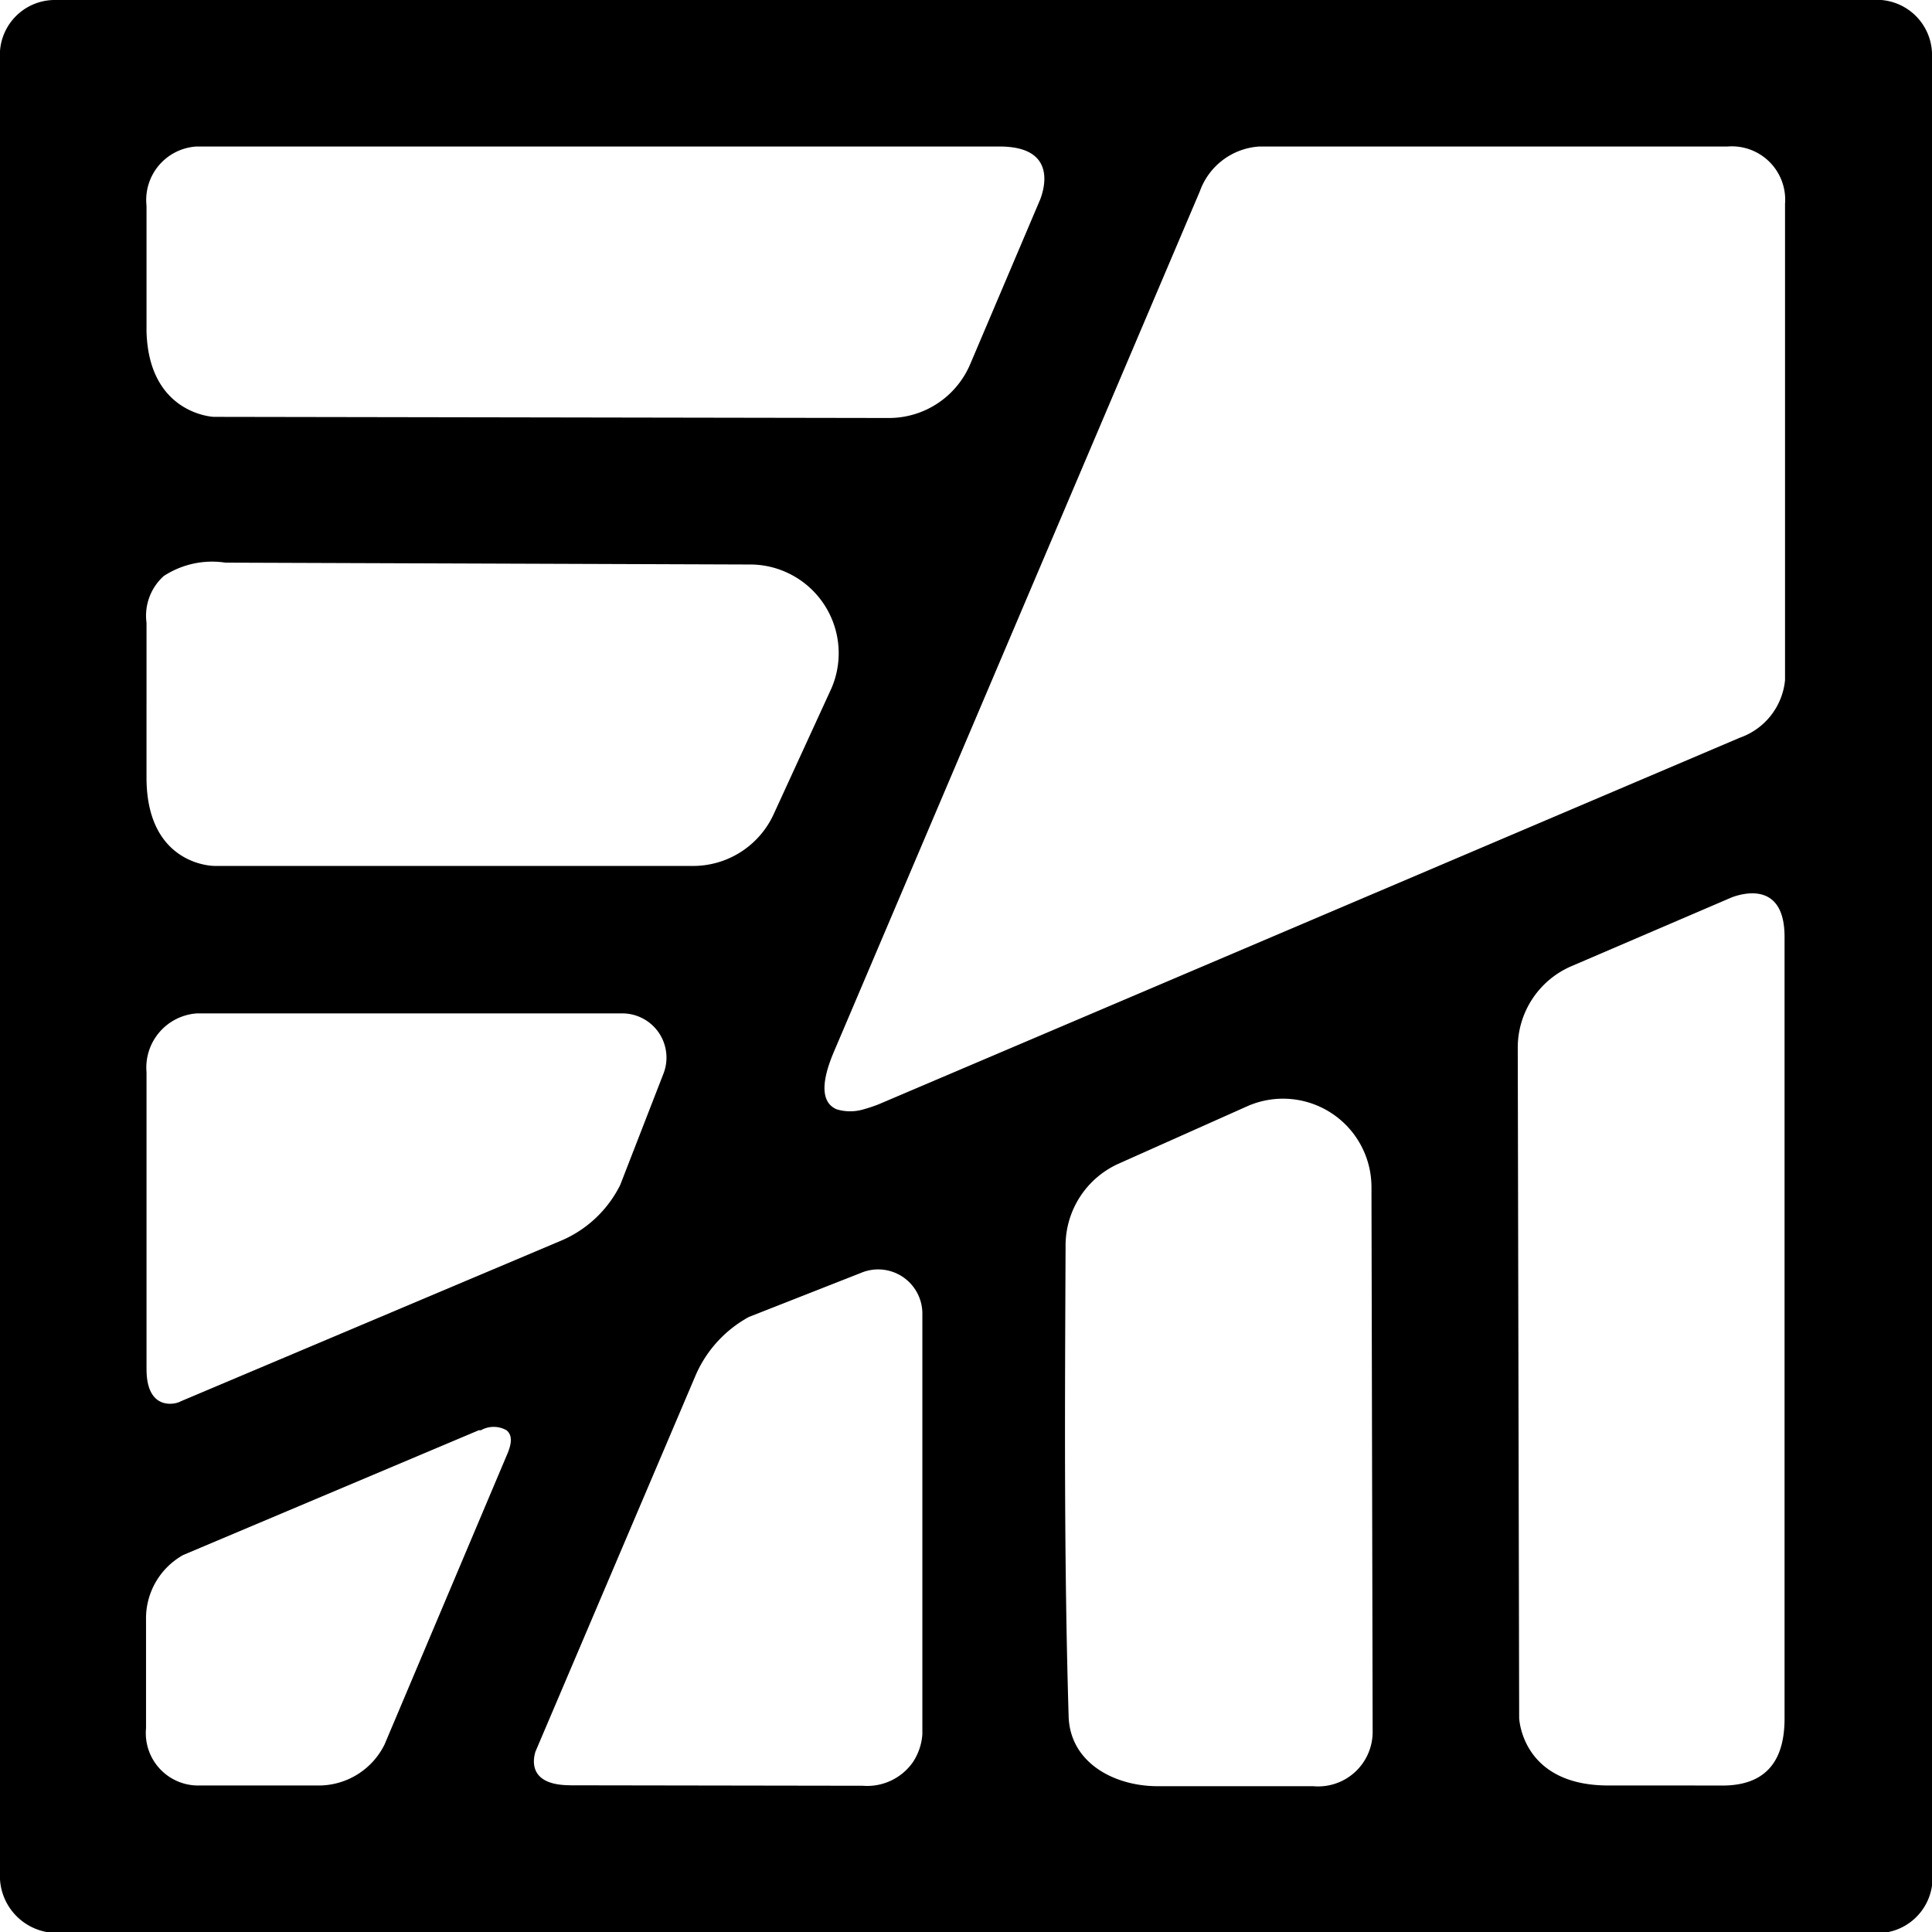 <svg width="85" height="85" xmlns="http://www.w3.org/2000/svg" viewBox="0 0 85 85"><title>Bravery Media</title><g fill="currentColor"><path fill-rule="evenodd" clip-rule="evenodd" d="M85 35.534V2.327A2.43 2.43 0 0 0 82.374 0H2.358A2.42 2.42 0 0 0 0 2.595v79.78a2.512 2.512 0 0 0 2.42 2.666h79.954a2.43 2.43 0 0 0 2.647-2.306l-.02-47.2zm-32.218-27.1a2.976 2.976 0 0 1 2.625-1.988h20.594a2.348 2.348 0 0 1 2.533 2.523v20.954a2.987 2.987 0 0 1-1.988 2.533L38.644 48.59a6.84 6.84 0 0 1-.649.216 2.06 2.06 0 0 1-1.184 0c-.947-.402-.412-1.843-.123-2.533l.36-.844L52.781 8.433zM6.446 14.538V9.051a2.358 2.358 0 0 1 2.193-2.605h35.339c2.512 0 1.977 1.823 1.791 2.317l-3.089 7.27a3.883 3.883 0 0 1-3.552 2.357L9.401 18.34s-2.862-.113-2.955-3.769v-.03zm26.566 10.297a3.903 3.903 0 0 1 3.573 5.437l-2.533 5.519a3.902 3.902 0 0 1-3.656 2.306H9.422s-2.955 0-2.976-3.85V27.4a2.348 2.348 0 0 1 .762-2.06c.8-.52 1.764-.73 2.708-.586l23.096.082zM6.446 60.216V47.17a2.389 2.389 0 0 1 2.224-2.585h18.74a1.946 1.946 0 0 1 1.761 2.698l-1.884 4.85a5.149 5.149 0 0 1-2.575 2.44L7.94 61.657c-.196.124-1.503.454-1.493-1.441zm14.621 2.708h.093a1.143 1.143 0 0 1 1.122 0c.35.278.145.803 0 1.133l-5.364 12.695a3.234 3.234 0 0 1-2.976 1.802H8.794a2.305 2.305 0 0 1-2.369-2.522v-4.757a3.192 3.192 0 0 1 1.638-2.863l13.004-5.488zm4.026 15.62c-1.904 0-1.627-1.184-1.534-1.483l7.043-16.547a5.343 5.343 0 0 1 2.348-2.574l4.922-1.935a1.945 1.945 0 0 1 2.708 1.76V76.3c-.03.442-.176.868-.422 1.236a2.451 2.451 0 0 1-2.194 1.03l-12.87-.02zm35.298-2.347a2.398 2.398 0 0 1-2.616 2.388h-6.847c-1.905 0-3.861-1.03-3.913-3.089-.206-6.888-.164-13.653-.134-20.655a3.954 3.954 0 0 1 2.358-3.655l5.674-2.533a3.892 3.892 0 0 1 5.426 3.572l.052 23.971zm10.369 2.357c-3.83 0-3.923-2.975-3.923-2.975l-.062-29.48a3.902 3.902 0 0 1 2.368-3.594l7.053-3.027c.495-.185 2.317-.7 2.317 1.74V75.61c0 1.772-.741 2.894-2.605 2.945" fill="currentColor"></path></g></svg>